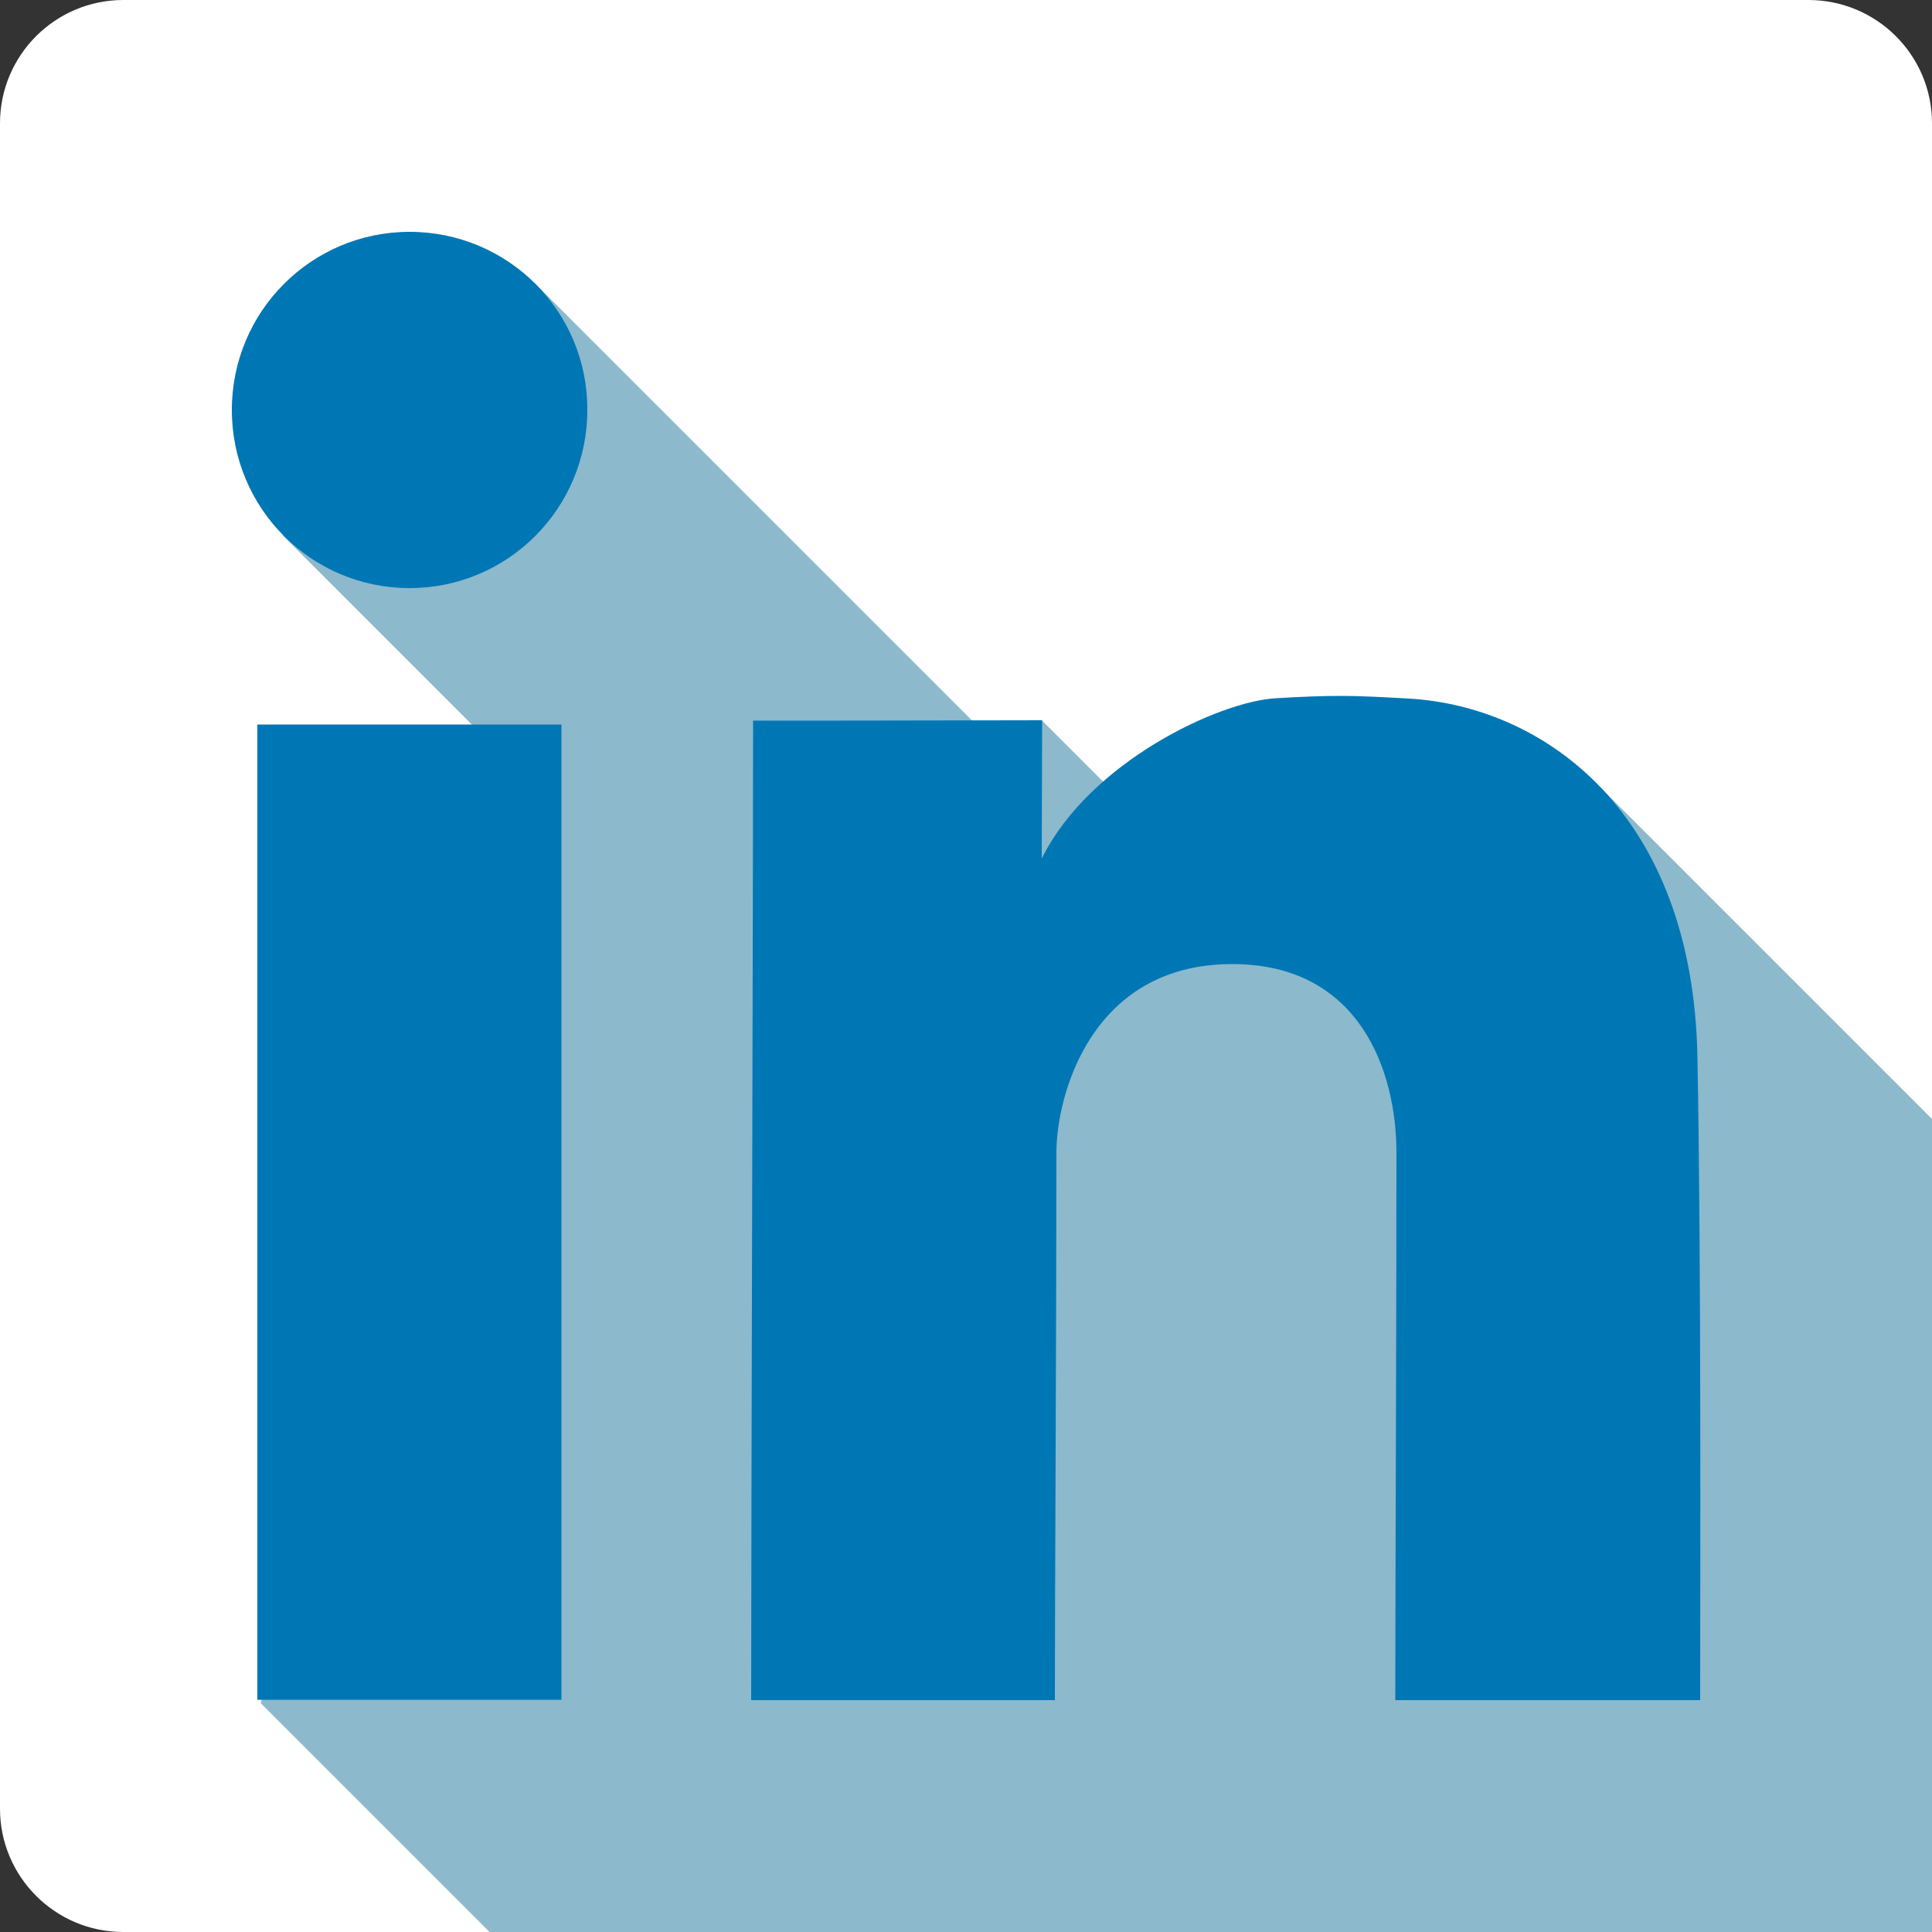 <?xml version="1.0" encoding="utf-8"?>
<!-- Generator: Adobe Illustrator 22.0.1, SVG Export Plug-In . SVG Version: 6.00 Build 0)  -->
<svg version="1.1"
	 id="svg2" xmlns:cc="http://creativecommons.org/ns#" xmlns:dc="http://purl.org/dc/elements/1.1/" xmlns:inkscape="http://www.inkscape.org/namespaces/inkscape" xmlns:rdf="http://www.w3.org/1999/02/22-rdf-syntax-ns#" xmlns:sodipodi="http://sodipodi.sourceforge.net/DTD/sodipodi-0.dtd" xmlns:svg="http://www.w3.org/2000/svg"
	 xmlns="http://www.w3.org/2000/svg" xmlns:xlink="http://www.w3.org/1999/xlink" x="0px" y="0px" viewBox="0 0 500 500"
	 style="enable-background:new 0 0 500 500;" xml:space="preserve">
<rect x="0" y="0" width="500" height="500" fill="#333333" stroke="none"/>
<style type="text/css">
	.st0{fill:#FFFFFF;}
	.st1{fill:#8DB9CC;}
	.st2{fill:#0077B5;}
</style>
<g id="layer1-9" transform="translate(-549.005,80.294)">
</g>
<g id="layer1-6" transform="translate(-575.714,40)">
</g>
<g id="layer1-92" transform="matrix(0.995,0,0,0.997,619.97,-73.129)">
	<g id="layer1-9-7" transform="translate(-1068,-236)">
	</g>
</g>
<g>
	<path class="st0" d="M468.1,500H31.9C14.3,500,0,485.7,0,468.1V31.9C0,14.3,14.3,0,31.9,0h436.1C485.7,0,500,14.3,500,31.9v436.1
		C500,485.7,485.7,500,468.1,500z"/>
	<path id="path3003" class="st1" d="M500,500H126.7l-59.2-59.2l54.6-253.3l-48.9-48.9l65.1-65.4l116.4,116.4l15-3.1l17.3,17.3
		l125.5-1.7l87.5,87.5V500z"/>
	<path id="rect2989-1-7" class="st2" d="M106,60c-25.4,0-46,20.6-46,46.1c0,25.5,20.6,46.1,46,46.1s46-20.6,46-46.1
		C152.1,80.6,131.5,60,106,60z M347.1,180.1L347.1,180.1c-5.2,0-10.2,0.2-16.8,0.6c-14.5,0.7-48.3,16.4-60.7,41.5
		c0-10.9,0.1-20.9,0.1-35.8c-14.8,0-34.2,0.1-74.8,0.1c0,45.5-0.5,206.6-0.5,253.5H273c0-27.8,0.4-97.8,0.4-141.7
		c0-14.7,8.9-48.8,45.5-48.8c33.2,0,42.5,28,42.5,48.8c0,45.7-0.3,110.4-0.3,141.7H440c0-30.6,0.3-113.7-0.7-166.2
		c-1.1-63.7-39.8-90.9-74.5-93C357.6,180.4,352.3,180.1,347.1,180.1z M66.6,187.5v252.4h78.7V187.5H66.6z"/>
</g>
</svg>
